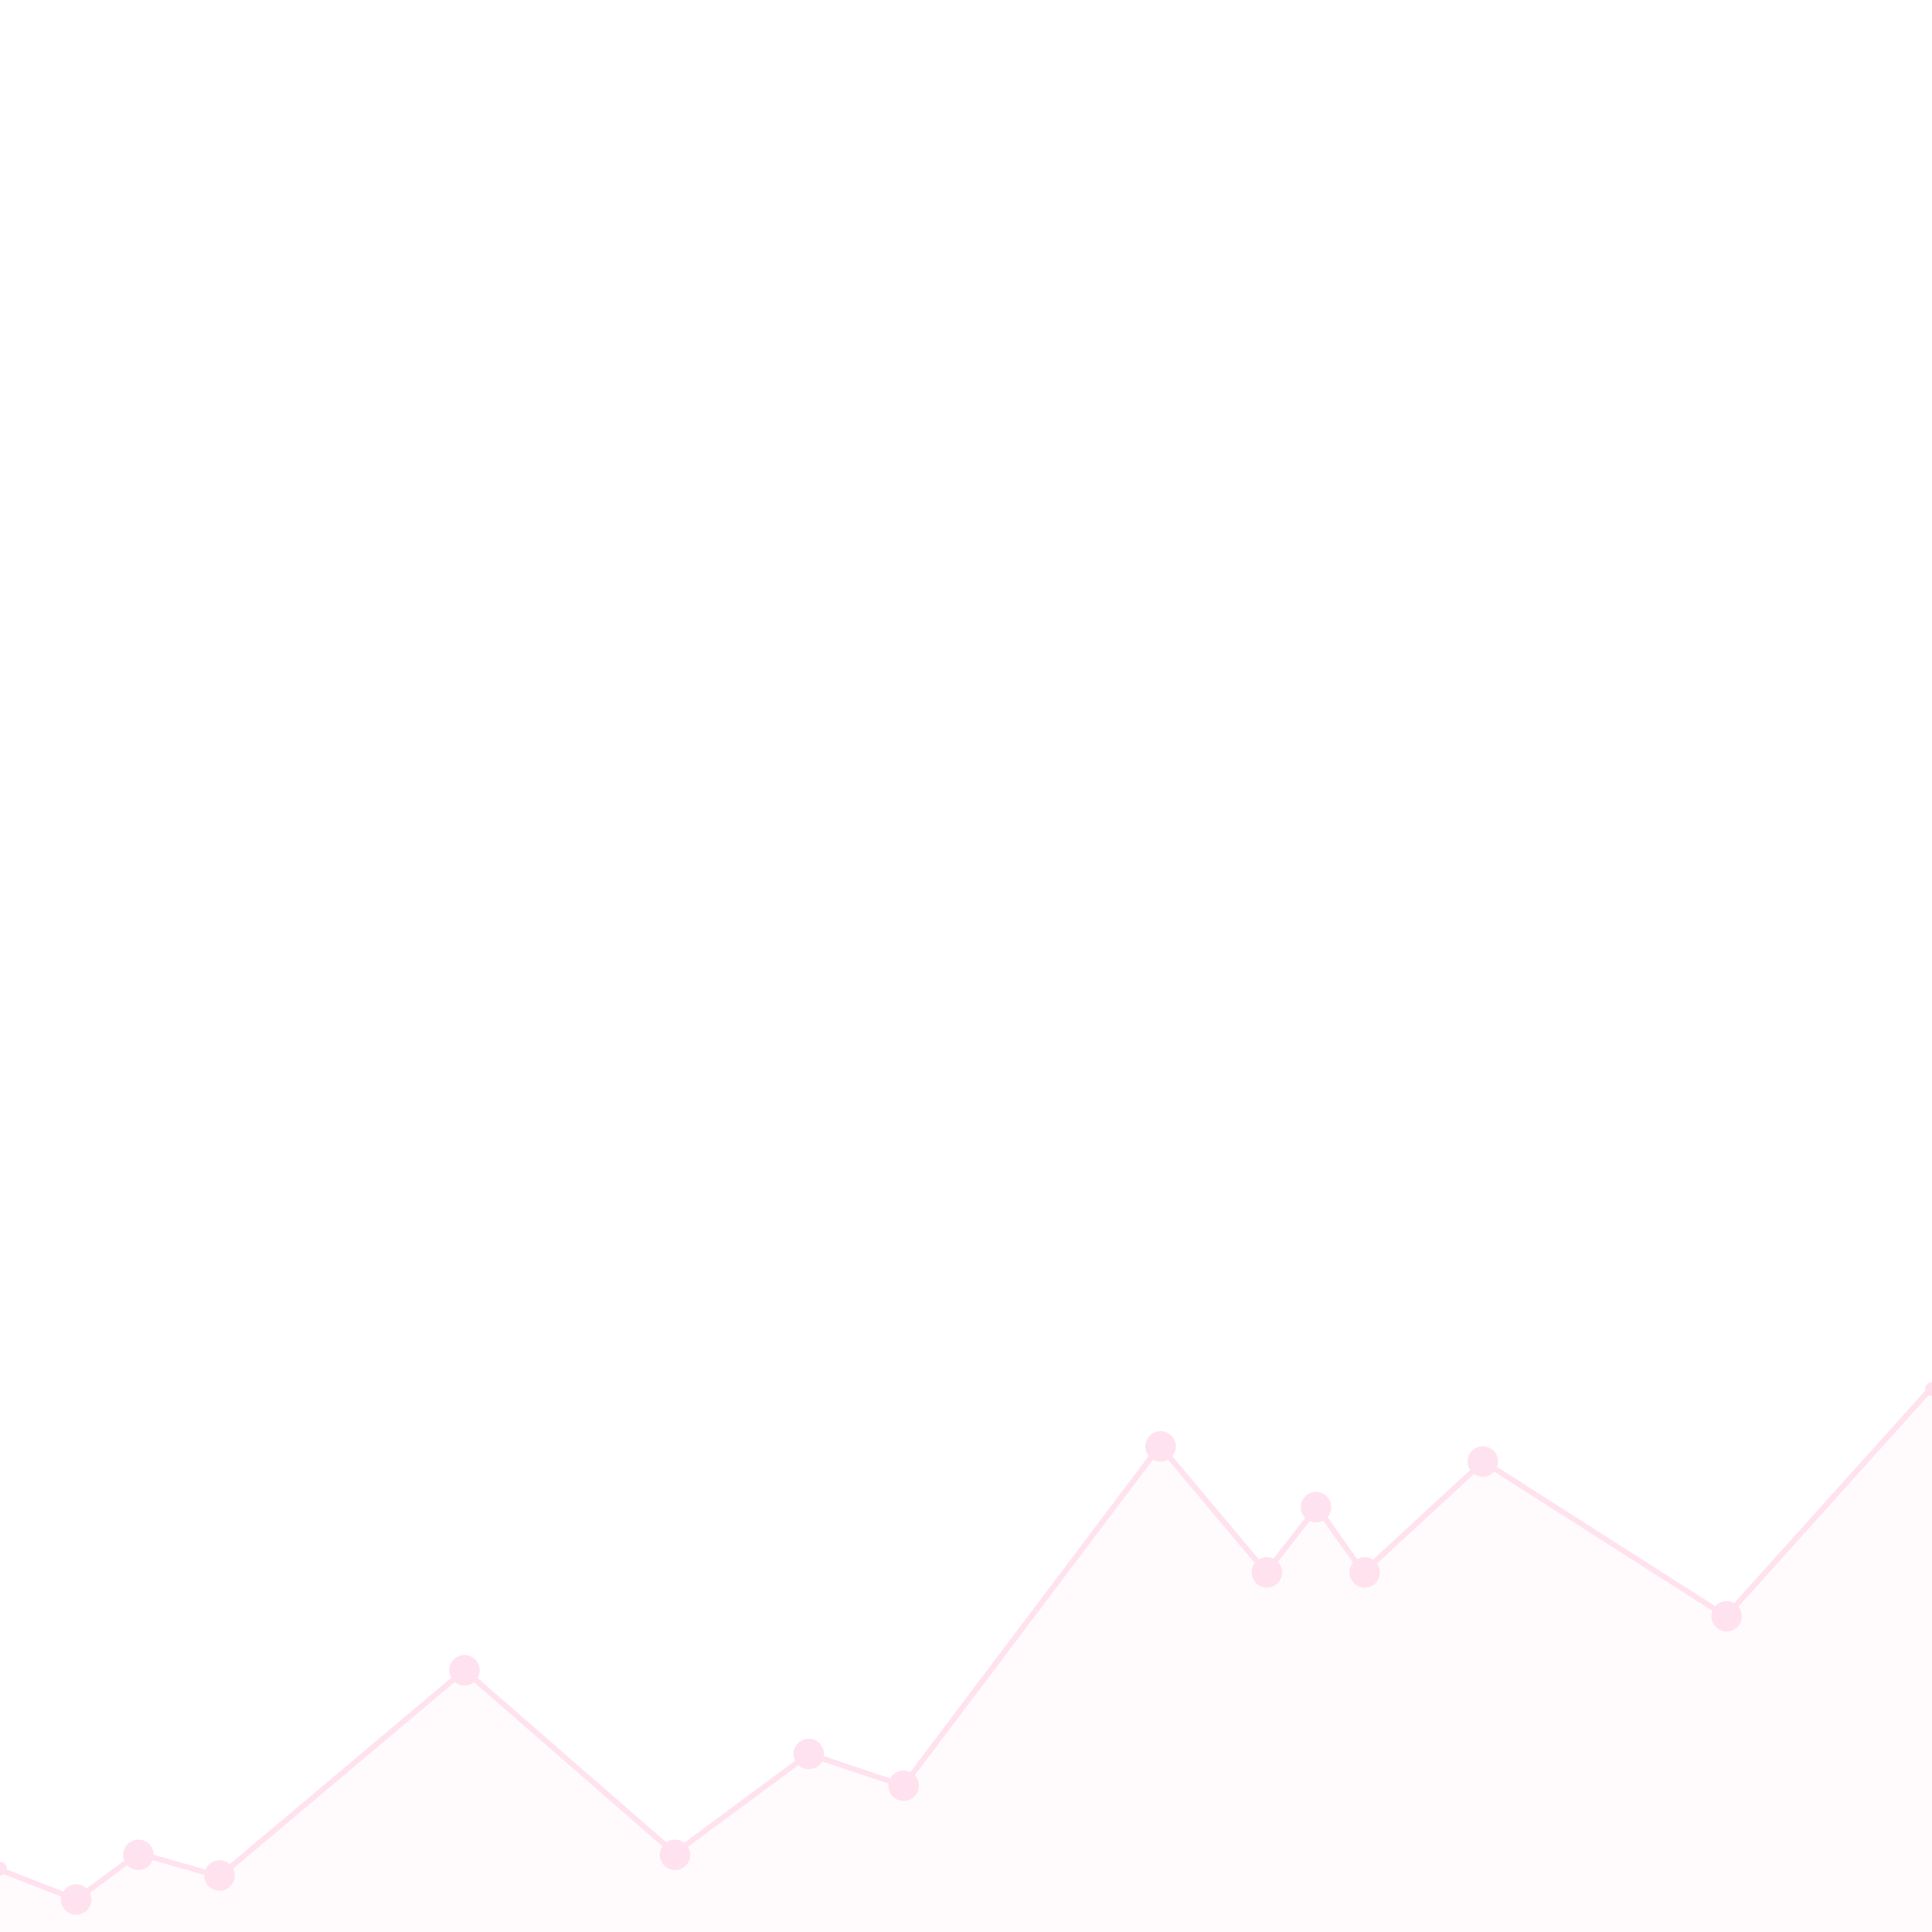 <svg xmlns="http://www.w3.org/2000/svg" viewBox="0 -830 1400 1400">
    <polyline points="0 524.92 55.24 546.48 100.45 512.99 159.07 529.73 336.56 380.31 488.91 512.99 586.06 441.01 654.68 464.01 840.54 217.66 917.56 309.43 954.4 262.12 987.89 309.43 1074.96 229.06 1250.77 341.22 1405 169.73" style="fill: none;stroke: #FFE2EF;stroke-miterlimit: 10;stroke-width: 4px"/>
    <circle cx="55.24" cy="546.48" r="11.05" style="fill: #FFE2EF"/>
    <circle cx="100.34" cy="514.07" r="11.05" style="fill: #FFE2EF"/>
    <circle cx="159.07" cy="529.07" r="11.05" style="fill: #FFE2EF"/>
    <circle cx="336.56" cy="380.31" r="11.05" style="fill: #FFE2EF"/>
    <circle cx="489.15" cy="514.07" r="11.05" style="fill: #FFE2EF"/>
    <circle cx="586.06" cy="441.01" r="11.05" style="fill: #FFE2EF"/>
    <circle cx="654.8" cy="464.01" r="11.05" style="fill: #FFE2EF"/>
    <circle cx="841" cy="218.14" r="11.05" style="fill: #FFE2EF"/>
    <circle cx="918.06" cy="309.43" r="11.05" style="fill: #FFE2EF"/>
    <circle cx="953.61" cy="262.12" r="11.05" style="fill: #FFE2EF"/>
    <circle cx="988.9" cy="309.43" r="11.05" style="fill: #FFE2EF"/>
    <circle cx="1074.5" cy="229.06" r="11.05" style="fill: #FFE2EF"/>
    <circle cx="1251.19" cy="341.22" r="11.05" style="fill: #FFE2EF"/>
    <circle cx="1400" cy="176.59" r="5" style="fill: #FFE2EF"/>
    <circle cy="524.07" r="5" style="fill: #FFE2EF"/>
    <polygon points="0 524.92 55.24 546.48 100.45 512.99 159.07 529.73 336.56 380.31 488.91 512.99 586.06 441.01 654.68 464.01 840.54 217.66 917.56 309.43 954.4 262.12 987.89 309.43 1074.96 229.06 1250.77 341.22 1405 169.73 1405 570 0 570 0 524.92" style="fill: #FFE2EF;opacity: 0.15"/>
</svg>
